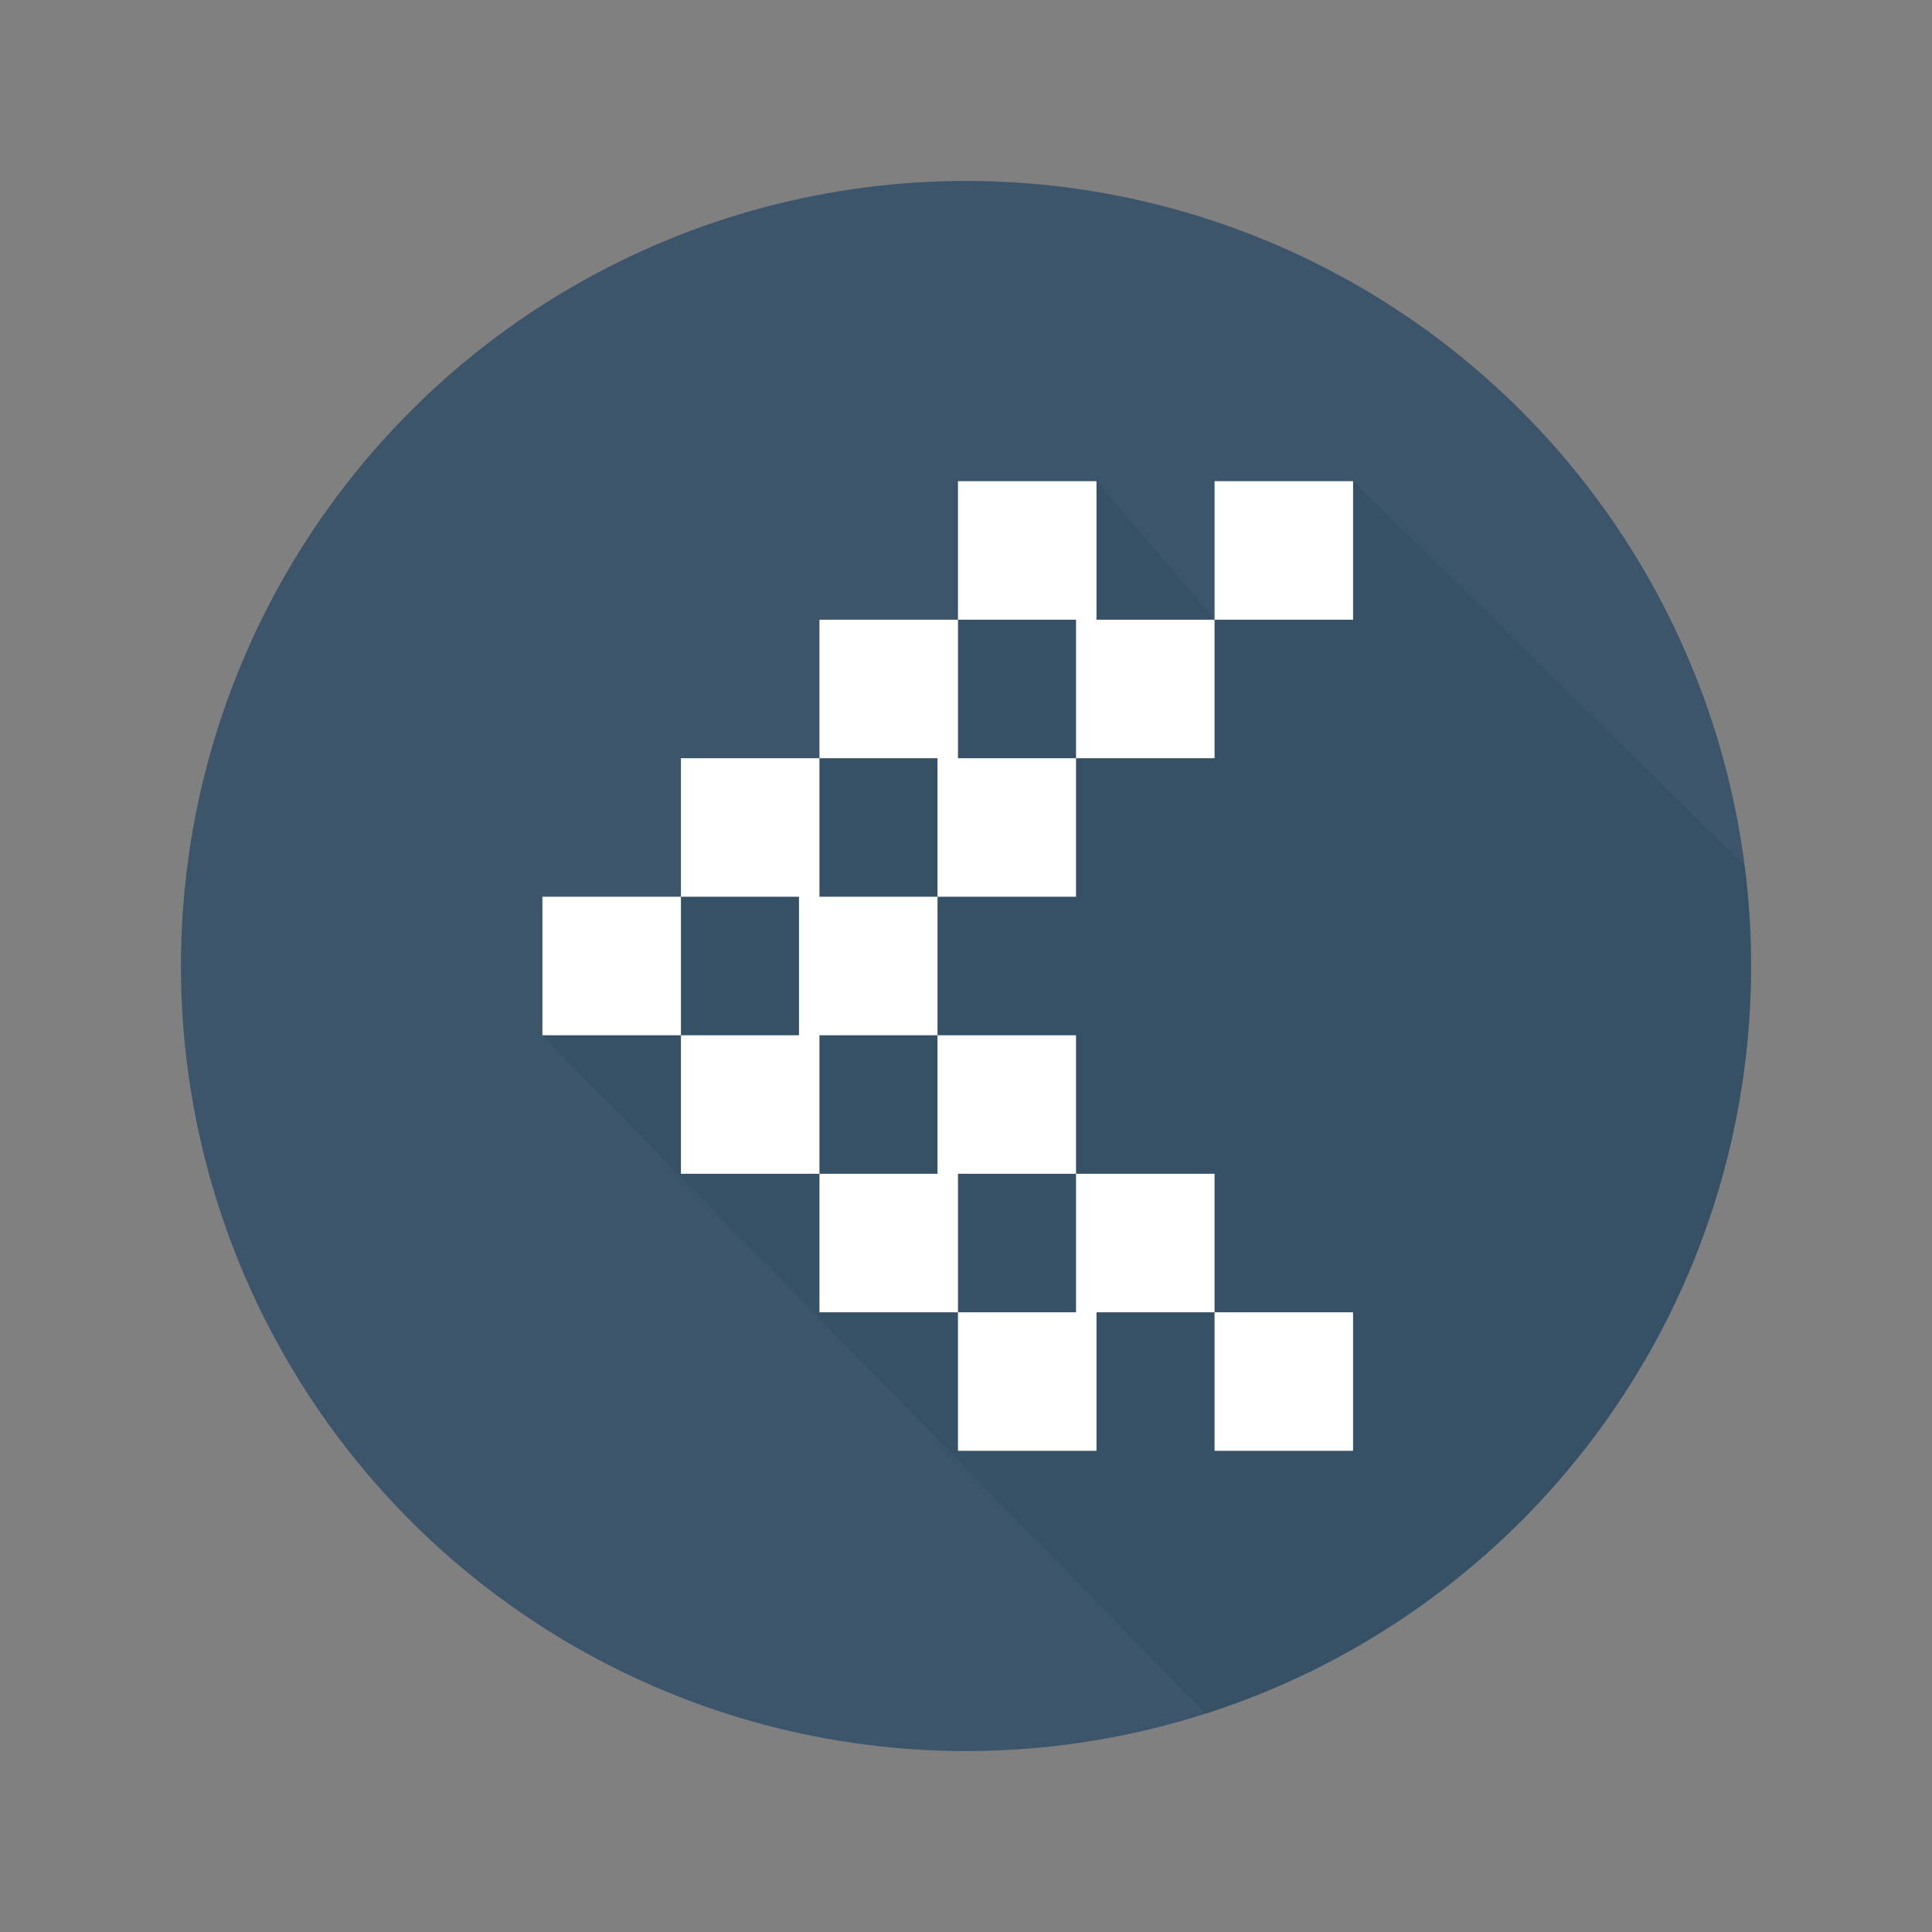 <?xml version="1.0" encoding="utf-8"?>
<!-- Generator: Adobe Illustrator 15.0.0, SVG Export Plug-In . SVG Version: 6.00 Build 0)  -->
<!DOCTYPE svg PUBLIC "-//W3C//DTD SVG 1.1//EN" "http://www.w3.org/Graphics/SVG/1.1/DTD/svg11.dtd">
<svg version="1.1" id="Capa_1" xmlns="http://www.w3.org/2000/svg" xmlns:xlink="http://www.w3.org/1999/xlink" x="0px" y="0px"
	 width="600px" height="600px" viewBox="0 0 600 600" enable-background="new 0 0 600 600" xml:space="preserve">
<rect x="0" y="0" width="600" height="600" fill="#808080" stroke="none"/>
<g>
	<circle fill="#3C556B" cx="300" cy="300" r="243.811"/>
	<path opacity="0.37" fill="#2D465C" d="M543.811,300c0-10.555-0.672-20.953-1.973-31.154l-121.63-119.409l-43.018,43.018
		l-36.666-43.018L168.452,321.509l206.079,210.681C472.726,500.693,543.811,408.653,543.811,300z"/>
	<g>
		<rect x="377.19" y="149.437" fill="#FFFFFF" width="43.018" height="43.018"/>
		<polygon fill="#FFFFFF" points="248.136,278.491 211.471,278.491 211.471,235.473 254.489,235.473 254.489,278.491 
			291.153,278.491 291.153,321.509 254.489,321.509 254.489,364.527 211.471,364.527 211.471,321.509 248.136,321.509 		"/>
		<polygon fill="#FFFFFF" points="291.153,321.509 334.172,321.509 334.172,364.527 297.507,364.527 297.507,407.546 
			254.489,407.546 254.489,364.527 291.153,364.527 		"/>
		<polygon fill="#FFFFFF" points="334.172,364.527 377.19,364.527 377.19,407.546 340.524,407.546 340.524,450.563 297.507,450.563 
			297.507,407.546 334.172,407.546 		"/>
		<rect x="377.19" y="407.546" fill="#FFFFFF" width="43.018" height="43.018"/>
		<polygon fill="#FFFFFF" points="297.507,192.454 297.507,149.437 340.524,149.437 340.524,192.454 377.19,192.454 377.19,235.473 
			334.172,235.473 334.172,192.454 		"/>
		<polygon fill="#FFFFFF" points="254.489,235.473 254.489,192.454 297.507,192.454 297.507,235.473 334.172,235.473 
			334.172,278.491 291.153,278.491 291.153,235.473 		"/>
		<rect x="168.452" y="278.491" fill="#FFFFFF" width="43.019" height="43.018"/>
	</g>
</g>
</svg>
